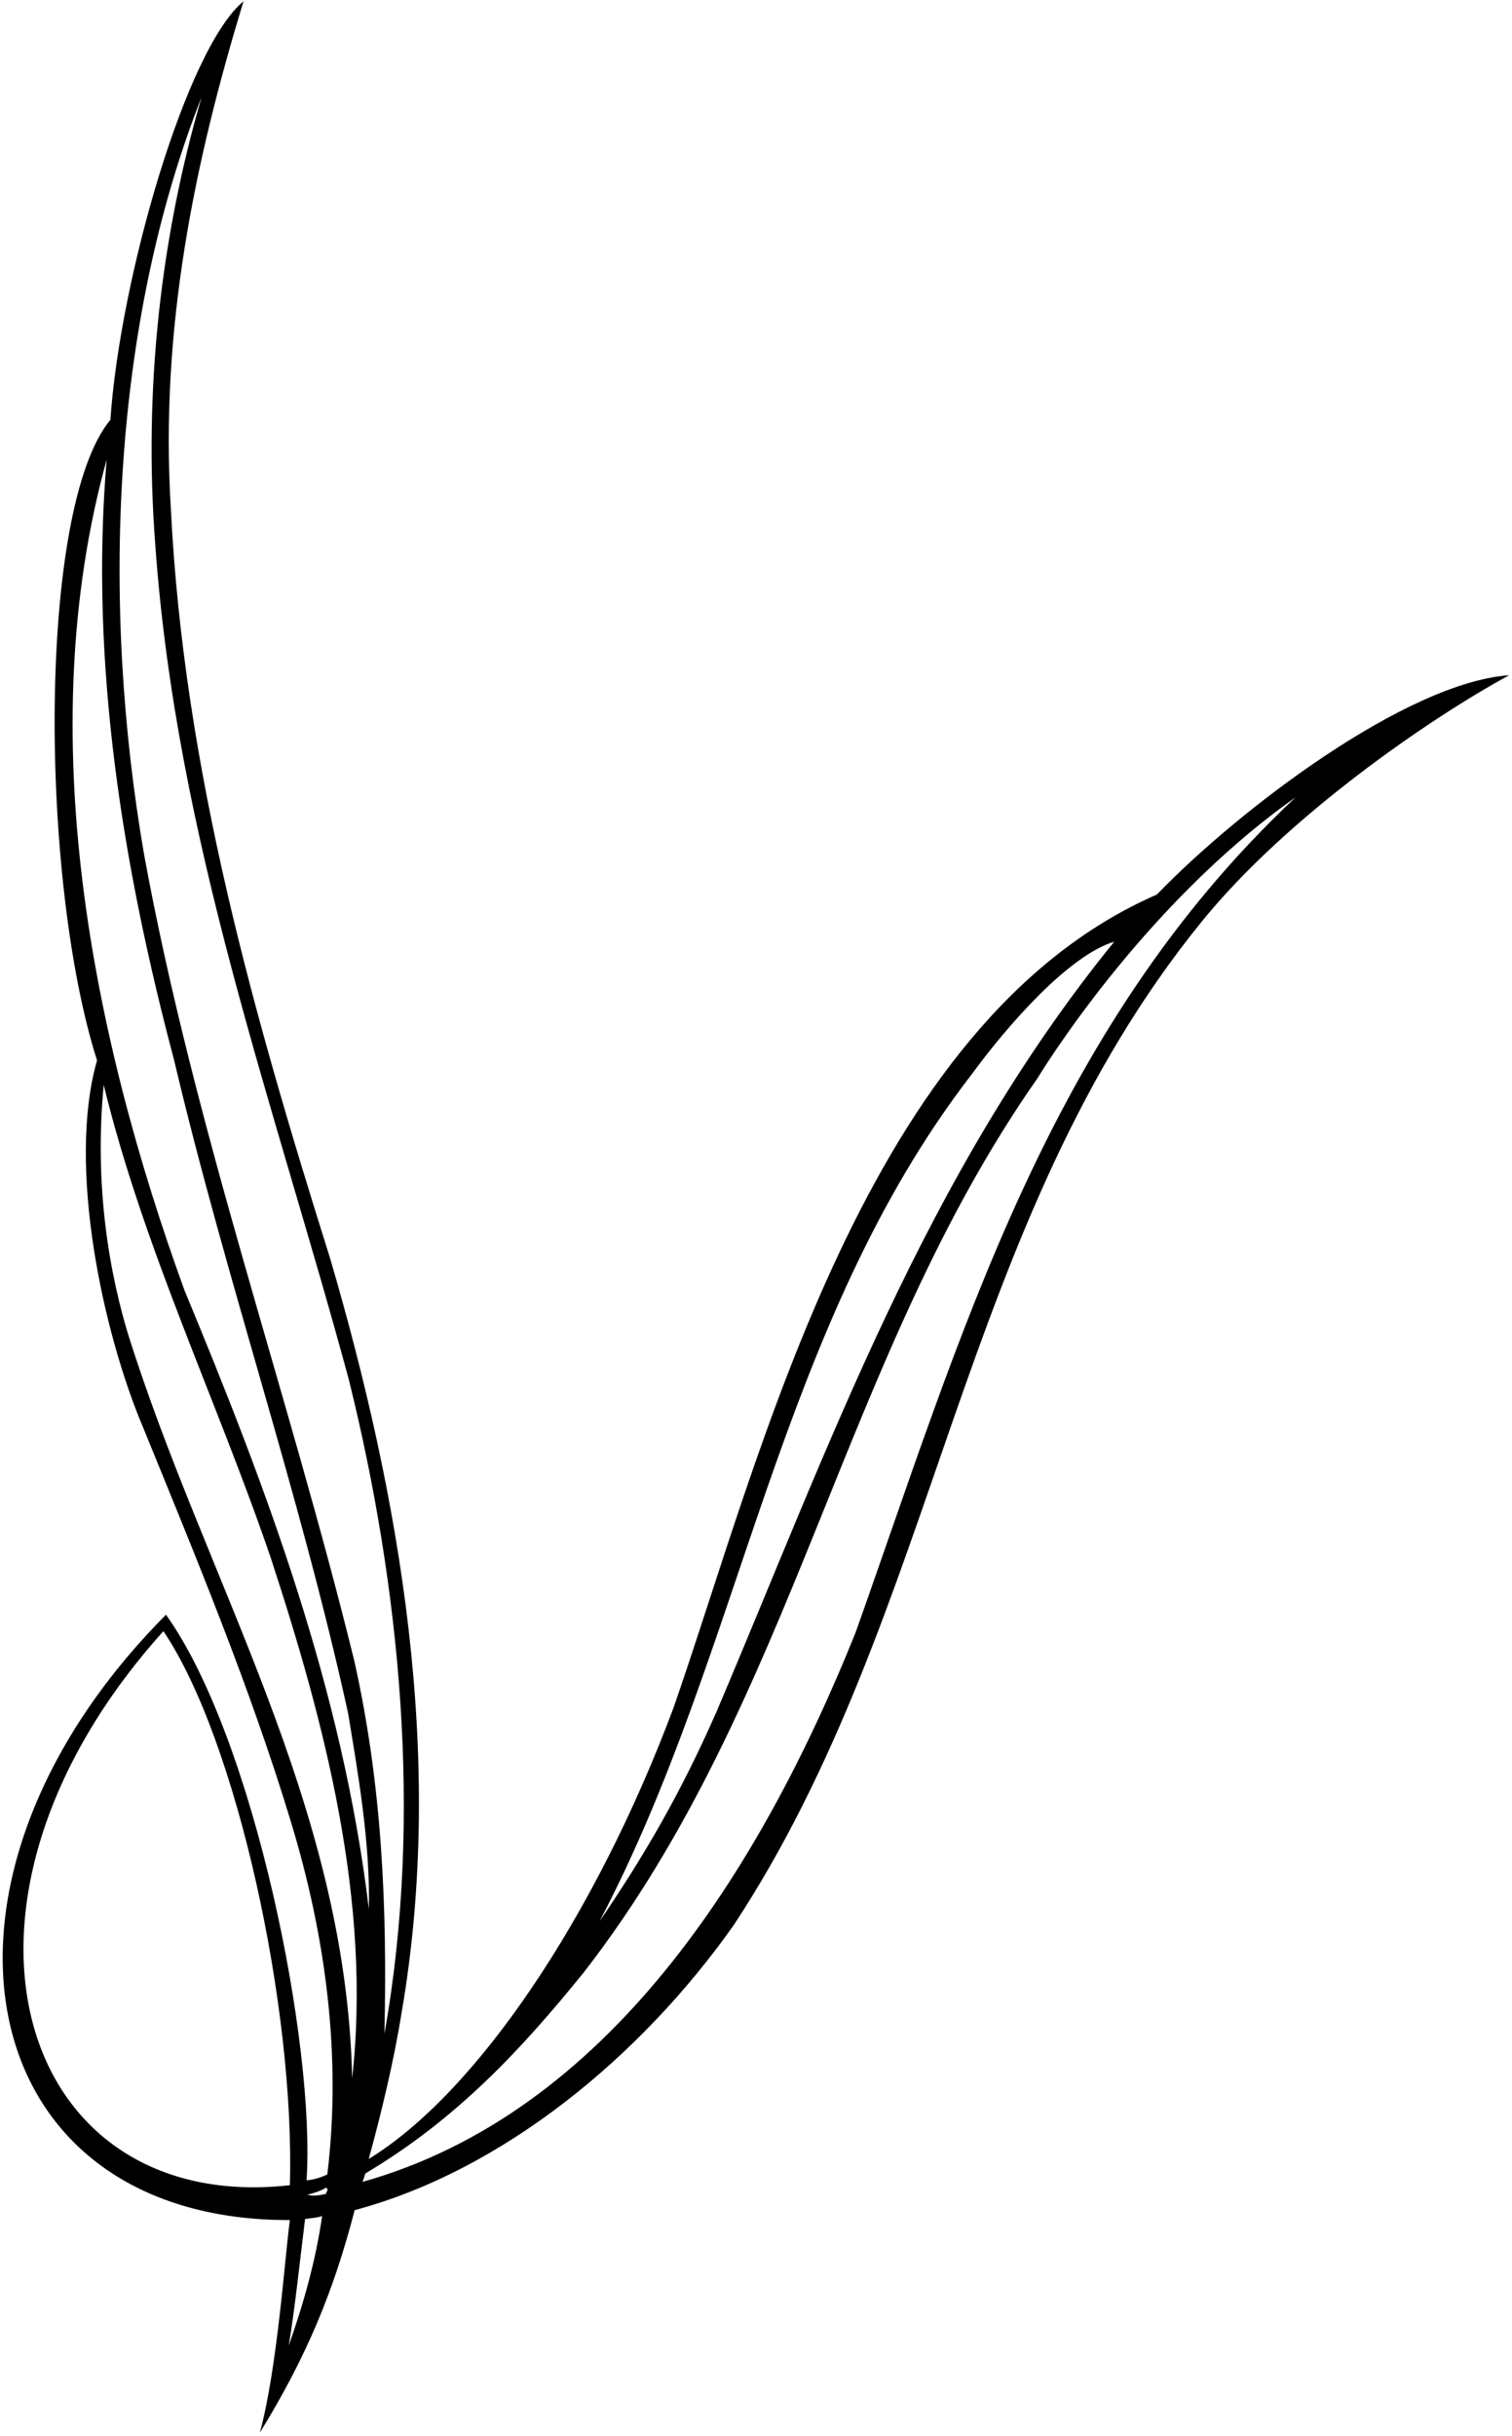 <?xml version="1.0" encoding="UTF-8"?>
<svg xmlns="http://www.w3.org/2000/svg" xmlns:xlink="http://www.w3.org/1999/xlink" width="464pt" height="747pt" viewBox="0 0 464 747" version="1.1">
<g id="surface1">
<path style=" stroke:none;fill-rule:nonzero;fill:rgb(0%,0%,0%);fill-opacity:1;" d="M 355.02 274.328 C 265.27 313.477 233.824 445.941 206.625 523.895 C 182.574 588.117 146.207 641.852 113.156 662.086 C 116.91 648.43 120.934 631.777 123.207 617.438 C 136.863 538.461 122.523 458.344 101.359 386.078 C 78.145 312.223 56.406 236.434 52.422 155.859 C 49.008 100.555 59.82 49.23 74.727 0.406 C 57.395 14.559 36.91 84.734 33.875 128.738 C 11.492 155.746 12.082 269.59 29.777 325.195 C 20.504 357.574 31.598 408.785 44.004 437.973 C 60.16 477.578 76.664 517.18 89.18 558.375 C 99.879 593.426 104.887 630.184 100.449 666.828 C 99.594 667.254 97.035 668.395 94.074 668.648 C 96.844 627.566 78.258 533.492 50.945 495.18 C -29.855 576.355 -9.938 681.055 88.953 680.824 C 87.473 691.637 85.086 726.574 79.734 746.035 C 94.188 722.59 102.469 702.363 108.84 677.781 C 154.359 665.605 196.723 630.641 225.176 590.355 C 288.445 494.305 293.91 374.93 368.676 282.75 C 394.965 250.316 439.008 220.156 463.133 207.07 C 431.609 209.348 380.512 247.926 355.02 274.328 Z M 50.148 500.223 C 72.75 533.719 90.566 615.996 88.953 670.129 C 5.043 679.535 -24.922 583.562 50.148 500.223 Z M 88.613 719.289 C 90.547 707.57 91.914 694.332 93.621 680.484 C 95.328 680.258 97.262 680.145 98.855 679.574 C 96.918 693.117 93.164 706.43 88.613 719.289 Z M 100.117 672.738 C 98.695 673.121 96.445 673.602 94.281 673.062 C 96.32 672.566 98.547 671.879 100.102 670.852 C 101.094 672.008 99.957 671.809 100.117 672.738 Z M 298.234 329.406 C 309.5 314.043 328.051 292.992 341.934 288.781 C 283.781 360.359 254.648 443.211 219.938 524.805 C 209.129 549.422 197.977 568.73 183.977 589.215 C 227.906 505.801 238.602 406.562 298.234 329.406 Z M 61.867 29.77 C 49.352 72.672 44.004 119.328 47.645 167.012 C 54.129 257.941 84.289 338.969 107.047 423.066 C 122.641 485.996 129.922 556.781 117.973 623.695 C 118.844 585.082 117.328 547.906 108.754 509.441 C 88.387 426.594 59.82 347.047 44.23 262.152 C 30.914 185.105 34.328 99.527 61.867 29.77 Z M 32.734 140.953 C 27.387 204.113 37.969 266.816 53.449 325.195 C 69.379 392.68 91.914 457.434 106.82 525.371 C 110.008 544.605 113.648 565.547 113.191 585.461 C 105.113 518.09 81.785 456.297 56.633 395.754 C 28.527 318.48 9.406 225.277 32.734 140.953 Z M 108.07 637.355 C 106.254 552.688 62.664 484.289 38.996 408.156 C 32.055 384.602 29.32 358.996 31.824 332.707 C 44.117 383.121 66.875 430.121 83.148 477.918 C 99.652 528.332 114.105 583.184 108.07 637.355 Z M 262.5 500.793 C 233.027 574.078 186.254 648.051 111.258 669.105 C 111.449 668.629 111.969 666.969 112.113 666.543 C 140.363 649.711 160.07 628.414 179.199 604.805 C 244.18 521.047 258.176 416.578 318.379 330.66 C 318.812 330.023 349.961 278.148 397.582 244.512 C 321.223 316.094 294.82 410.207 262.5 500.793 "/>
</g>
</svg>
